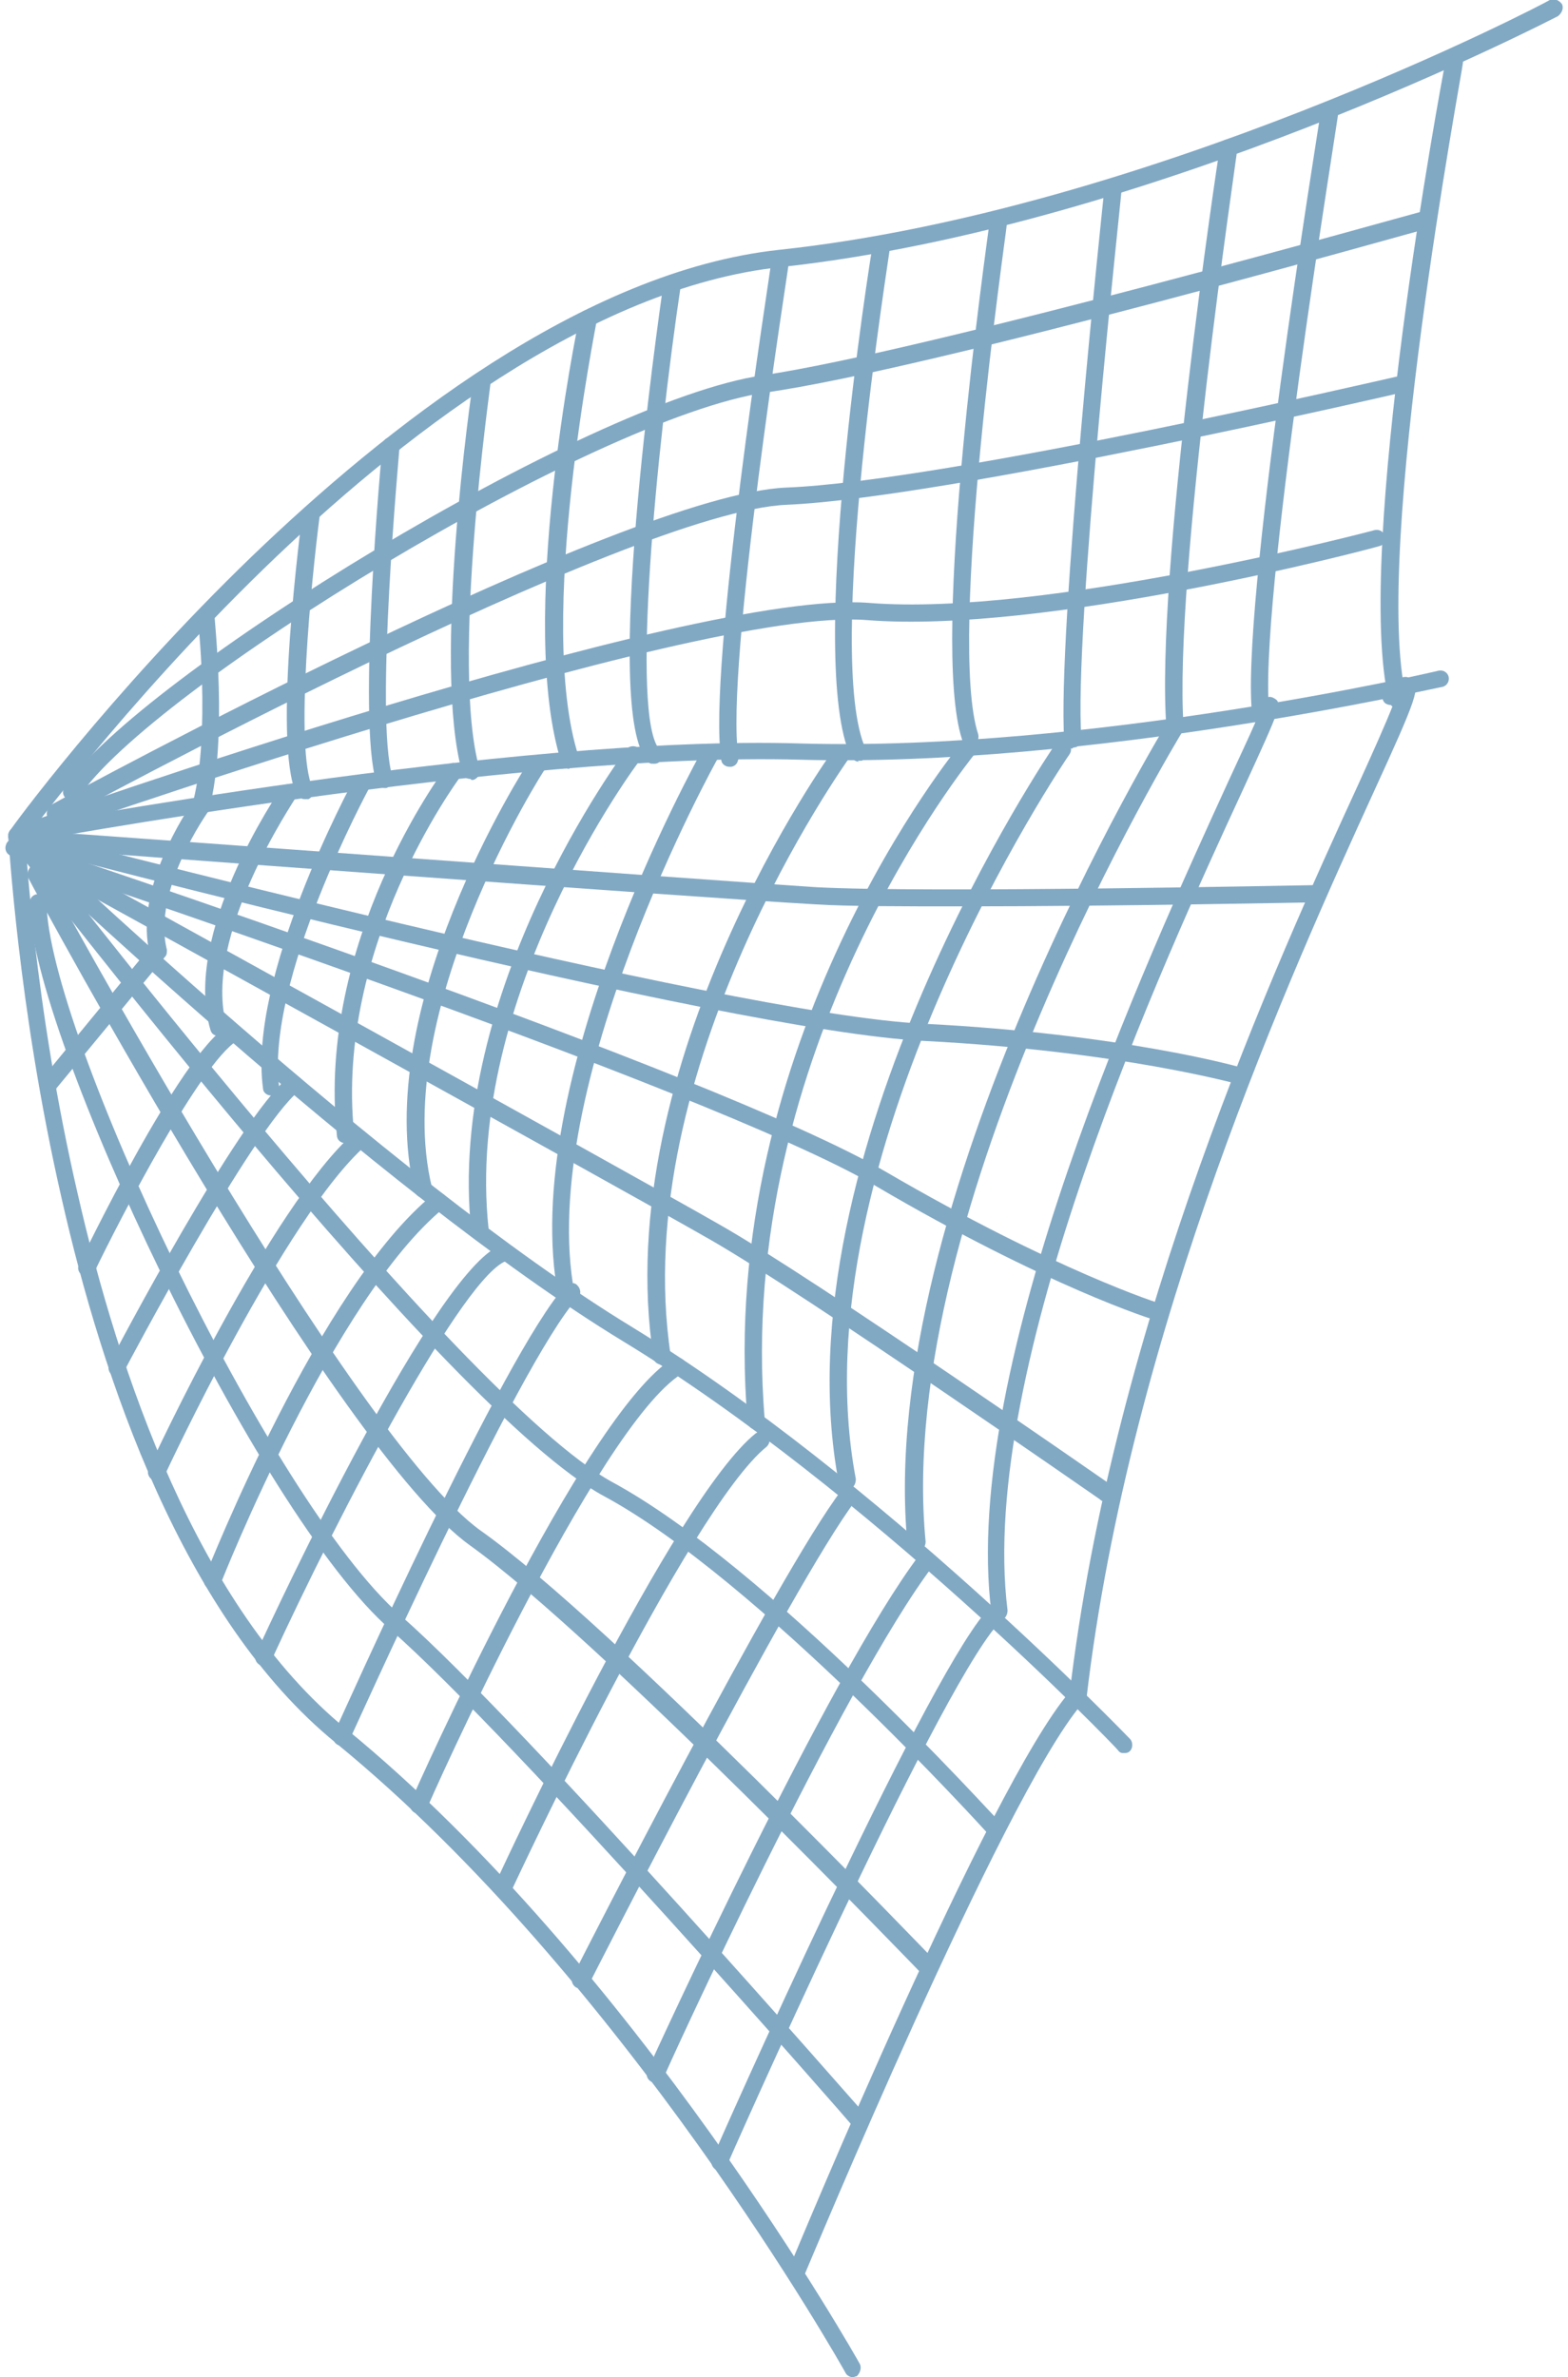 <?xml version="1.0" encoding="UTF-8"?>
<svg xmlns="http://www.w3.org/2000/svg" version="1.1" viewBox="0 0 155 235">
  <!-- Generator: Adobe Illustrator 28.7.1, SVG Export Plug-In . SVG Version: 1.2.0 Build 142)  -->
  <g>
    <g id="_레이어_1" data-name="레이어_1">
      <g id="net_x5F_01">
        <g>
          <g>
            <path d="M8.6,126.1c-.1,0-.2,0-.4,0-.4-.2-.6-.7-.4-1.1.4-.8,9.9-20.6,14.7-23.6.4-.3.9-.1,1.2.3.3.4.1.9-.3,1.2-3.6,2.3-11.4,17.3-14.1,22.9-.1.3-.5.5-.8.5Z" style="fill: #82a9c4;"/>
            <path d="M11.6,136c-.1,0-.3,0-.4,0-.4-.2-.6-.7-.4-1.2.5-1,12.7-24.2,17.7-28.3.4-.3.9-.2,1.2.1.3.4.2.9-.1,1.2-4.7,3.8-17.2,27.5-17.3,27.7-.2.3-.4.5-.8.5Z" style="fill: #82a9c4;"/>
            <path d="M15.5,146.3c-.1,0-.2,0-.4,0-.4-.2-.6-.7-.4-1.1.5-1.1,12.1-26,20.3-33.2.4-.3.9-.3,1.2,0,.3.4.3.9,0,1.2-8,7-19.8,32.4-19.9,32.6-.1.3-.5.5-.8.5Z" style="fill: #82a9c4;"/>
            <path d="M21,157.1c-.1,0-.2,0-.3,0-.4-.2-.7-.7-.5-1.1.5-1.2,11.4-28.8,22.6-37.9.4-.3.9-.2,1.2.1.3.4.2.9-.1,1.2-10.9,8.9-22,36.9-22.1,37.2-.1.3-.5.5-.8.5Z" style="fill: #82a9c4;"/>
            <path d="M26.1,164.6c-.1,0-.2,0-.4,0-.4-.2-.6-.7-.4-1.1,1.8-4,18.1-38.9,24.5-40.5.5-.1.9.2,1,.6.1.5-.2.9-.6,1-4.2,1.1-16.6,24.8-23.4,39.6-.1.3-.5.5-.8.5Z" style="fill: #82a9c4;"/>
            <path d="M33.7,172.5c-.1,0-.2,0-.3,0-.4-.2-.6-.7-.4-1.1.7-1.5,16.8-37.6,22.9-44.3.3-.3.9-.4,1.2,0,.3.3.4.9,0,1.2-5.9,6.5-22.4,43.5-22.6,43.8-.1.3-.5.5-.8.5Z" style="fill: #82a9c4;"/>
            <path d="M41.3,179.2c-.1,0-.2,0-.3,0-.4-.2-.6-.7-.4-1.1.7-1.6,17-38.2,25.9-43.8.4-.2.9-.1,1.2.3.2.4.1.9-.3,1.2-8.4,5.2-25.1,42.6-25.2,43-.1.3-.5.5-.8.5Z" style="fill: #82a9c4;"/>
            <path d="M49.9,187c-.1,0-.2,0-.4,0-.4-.2-.6-.7-.4-1.1.7-1.5,17.5-37.7,25.6-44.2.4-.3.9-.2,1.2.1.3.4.2.9-.1,1.2-7.7,6.2-24.9,43.2-25.1,43.6-.1.3-.5.5-.8.5Z" style="fill: #82a9c4;"/>
            <path d="M57.4,196.5c-.1,0-.3,0-.4,0-.4-.2-.6-.7-.4-1.1.8-1.6,20.2-39.7,26.6-48.1.3-.4.8-.5,1.2-.2.4.3.5.8.2,1.2-6.3,8.3-26.2,47.5-26.4,47.9-.2.3-.5.5-.8.5Z" style="fill: #82a9c4;"/>
            <path d="M64.8,205.8c-.1,0-.2,0-.4,0-.4-.2-.6-.7-.4-1.1.7-1.6,17.9-39.1,26.9-51,.3-.4.8-.4,1.2-.2.4.3.4.8.2,1.2-9,11.8-26.6,50.3-26.7,50.7-.1.3-.5.5-.8.5Z" style="fill: #82a9c4;"/>
            <path d="M71.1,214.5c-.1,0-.2,0-.3,0-.4-.2-.6-.7-.4-1.1.8-1.9,20.5-46.3,27-54,.3-.4.8-.4,1.2,0,.4.3.4.8,0,1.2-6.4,7.4-26.6,53.1-26.8,53.6-.1.3-.5.5-.8.5Z" style="fill: #82a9c4;"/>
            <path d="M78.9,225.1c-.1,0-.2,0-.3,0-.4-.2-.6-.7-.5-1.1.8-1.9,19.6-47.3,27.6-56.7.3-.4.8-.4,1.2,0,.4.3.4.8,0,1.2-7.8,9.2-27.1,55.8-27.3,56.2-.1.3-.5.5-.8.5Z" style="fill: #82a9c4;"/>
            <path d="M85,210.6c-.2,0-.5,0-.6-.3-.3-.4-33.4-38.3-45.8-49.2C25.4,149.6,3.1,102.3,2.9,89.3c0-.5.4-.9.8-.9h0c.5,0,.8.4.9.8.1,12.7,22.1,59.2,35,70.5,12.5,11,45.6,49,45.9,49.3.3.4.3.9,0,1.2-.2.1-.4.2-.6.2Z" style="fill: #82a9c4;"/>
            <path d="M91.7,195.4c-.2,0-.4,0-.6-.3-.3-.3-31.8-33.1-44.6-42.3-13.1-9.3-42.5-63.7-43.7-66-.2-.4,0-.9.3-1.2.4-.2.9,0,1.2.3.3.6,30.5,56.3,43.2,65.4,13,9.2,44.5,42.1,44.9,42.5.3.3.3.9,0,1.2-.2.2-.4.2-.6.2Z" style="fill: #82a9c4;"/>
            <path d="M98.2,181.5c-.2,0-.5,0-.6-.3-.2-.2-22.7-25.1-37.9-33.3C44.1,139.5,2.8,85.5,1,83.2c-.3-.4-.2-.9.2-1.2.4-.3.9-.2,1.2.2.4.6,42.9,56,58.1,64.3,15.5,8.4,37.4,32.7,38.4,33.7.3.3.3.9,0,1.2-.2.1-.4.2-.6.2Z" style="fill: #82a9c4;"/>
          </g>
          <g>
            <path d="M30.1,79c-.3,0-.6-.2-.8-.5-2.4-5.2.5-26.9.6-27.8,0-.5.5-.8,1-.7.5,0,.8.5.7,1-.8,6.2-2.5,23-.7,26.9.2.4,0,.9-.4,1.1-.1,0-.2,0-.4,0Z" style="fill: #82a9c4;"/>
            <path d="M38,77.9c-.4,0-.7-.2-.8-.6-1.9-6.1.5-32.2.6-33.3,0-.5.5-.8.9-.8.5,0,.8.5.8.9,0,.3-2.5,26.9-.7,32.7.1.4-.1.9-.6,1.1,0,0-.2,0-.3,0Z" style="fill: #82a9c4;"/>
            <path d="M46.5,77c-.4,0-.7-.2-.8-.6-3-10.6.9-37.8,1.1-38.9,0-.5.5-.8,1-.7.5,0,.8.5.7,1,0,.3-4,28-1.1,38.2.1.5-.1.9-.6,1.1,0,0-.2,0-.2,0Z" style="fill: #82a9c4;"/>
            <path d="M56.3,76c-.4,0-.7-.2-.8-.6-4.4-13.8,1.5-42.9,1.8-44.1,0-.5.6-.7,1-.7.5,0,.8.5.7,1,0,.3-6.1,29.9-1.8,43.2.1.4-.1.9-.6,1.1,0,0-.2,0-.3,0Z" style="fill: #82a9c4;"/>
            <path d="M64.6,75.5c-.2,0-.5,0-.6-.3-4.5-4.8,1-43,1.6-47.3,0-.5.5-.8,1-.7.5,0,.8.5.7,1-2.4,16.1-5,42.7-2.1,45.9.3.3.3.9,0,1.2-.2.2-.4.2-.6.2Z" style="fill: #82a9c4;"/>
            <path d="M72.1,75.8c-.4,0-.8-.3-.8-.7-1.4-8.9,4.8-47.9,5-49.6,0-.5.5-.8,1-.7.5,0,.8.5.7,1,0,.4-6.4,40.4-5,49,0,.5-.2.9-.7,1,0,0,0,0-.1,0Z" style="fill: #82a9c4;"/>
            <path d="M84.9,75.3c-.3,0-.6-.2-.8-.5-4.4-9.5,1.9-49.1,2.2-50.8,0-.5.5-.8,1-.7.5,0,.8.5.7,1,0,.4-6.6,40.8-2.4,49.8.2.4,0,.9-.4,1.1-.1,0-.2,0-.4,0Z" style="fill: #82a9c4;"/>
            <path d="M95.9,73.7c-.4,0-.7-.2-.8-.6-3.2-9.8,2.5-49.3,2.7-51,0-.5.5-.8,1-.7.5,0,.8.5.7,1,0,.4-5.9,40.8-2.8,50.2.1.4-.1.9-.5,1.1,0,0-.2,0-.3,0Z" style="fill: #82a9c4;"/>
            <path d="M106,74c-.4,0-.8-.3-.8-.8-.7-10.6,3.8-53,4-54.8,0-.5.5-.8.9-.8.5,0,.8.5.8.9,0,.4-4.8,44.1-4,54.5,0,.5-.3.9-.8.9,0,0,0,0,0,0Z" style="fill: #82a9c4;"/>
            <path d="M116.1,72.7c-.4,0-.8-.3-.8-.8-1.1-14.9,5-55.7,5.3-57.4,0-.5.5-.8,1-.7.5,0,.8.5.7,1,0,.4-6.3,42.3-5.3,57,0,.5-.3.9-.8.9,0,0,0,0,0,0Z" style="fill: #82a9c4;"/>
            <path d="M124.6,71.5c-.4,0-.8-.3-.8-.7-1.3-10,6.5-58,6.8-60,0-.5.5-.8,1-.7.5,0,.8.5.7,1,0,.5-8.1,49.8-6.8,59.5,0,.5-.3.9-.7,1,0,0,0,0-.1,0Z" style="fill: #82a9c4;"/>
            <path d="M138.1,70c-.4,0-.7-.3-.8-.7-3.5-14.6,5.2-61.3,5.6-63.3,0-.5.5-.8,1-.7.5,0,.8.5.7,1,0,.5-9,48.3-5.6,62.6.1.5-.2.9-.6,1,0,0-.1,0-.2,0Z" style="fill: #82a9c4;"/>
            <path d="M7.1,79.1c-.2,0-.3,0-.5-.1-.4-.3-.5-.8-.2-1.2,7.2-10.8,51.7-38.2,69-40.7,16.3-2.4,64.7-16.1,65.2-16.2.5-.1.9.1,1.1.6.1.5-.1.9-.6,1.1-.5.1-49,13.9-65.4,16.2-17,2.5-60.8,29.3-67.9,40-.2.2-.4.4-.7.4Z" style="fill: #82a9c4;"/>
            <path d="M5.4,81.2c-.3,0-.6-.2-.7-.4-.2-.4,0-.9.3-1.2,2.3-1.3,56.6-30.7,72.7-31.4,15.8-.6,60-10.9,60.5-11,.5-.1.9.2,1,.6.1.5-.2.9-.6,1-.4.1-44.9,10.4-60.8,11.1-15.6.6-71.4,30.9-71.9,31.2-.1,0-.3.1-.4.1Z" style="fill: #82a9c4;"/>
            <path d="M1.7,83.5c-.4,0-.7-.2-.8-.6-.2-.4,0-.9.5-1.1,2.7-1,66.9-23.6,84.5-22.2,17.3,1.4,49.7-7.1,50-7.2.5-.1.9.2,1,.6.1.5-.1.9-.6,1-1.3.4-33,8.7-50.6,7.3-17.3-1.4-83.1,21.9-83.8,22.1,0,0-.2,0-.3,0Z" style="fill: #82a9c4;"/>
          </g>
          <path d="M84.3,235c-.3,0-.6-.2-.7-.4-.2-.4-22-39.1-50.4-62.3-15.1-12.3-23.1-36.1-27.1-53.8C1.7,99.3.9,82.9.8,82.7c0-.5.3-.9.8-.9.5,0,.9.3.9.8,0,.2.8,16.5,5.2,35.5,4,17.5,11.8,40.8,26.5,52.8,28.6,23.4,50.6,62.4,50.8,62.8.2.4,0,.9-.3,1.2-.1,0-.3.1-.4.1Z" style="fill: #82a9c4;"/>
          <path d="M111.1,173.3c-.2,0-.4,0-.6-.3-.2-.3-24.6-25.6-48.9-40.4C37.1,117.7,1.5,83.6,1.1,83.3c-.3-.3-.4-.9,0-1.2.3-.3.9-.4,1.2,0,.4.3,35.9,34.3,60.2,49.1,24.5,15,49,40.5,49.2,40.7.3.3.3.9,0,1.2-.2.2-.4.2-.6.2Z" style="fill: #82a9c4;"/>
          <path d="M1.7,83.5c-.2,0-.3,0-.5-.2-.4-.3-.5-.8-.2-1.2,0-.1,9.8-13.5,23.9-27.1,13.1-12.6,32.7-28.2,52.1-30.3C113.5,20.8,152.8.3,153.2,0c.4-.2.9,0,1.2.4.2.4,0,.9-.4,1.2-.4.2-40,20.8-76.8,24.8-18.9,2-38.2,17.3-51.1,29.8-14,13.6-23.6,26.8-23.7,26.9-.2.2-.4.4-.7.4Z" style="fill: #82a9c4;"/>
          <path d="M1.7,83.5c-.4,0-.8-.3-.8-.7,0-.5.2-.9.7-1,.5,0,48.9-9.2,77.6-8.3,28.5.8,62.7-7.1,63-7.2.5-.1.9.2,1,.6.1.5-.2.9-.6,1-.3,0-34.8,8-63.5,7.2-28.5-.8-76.8,8.2-77.3,8.3,0,0-.1,0-.2,0Z" style="fill: #82a9c4;"/>
          <path d="M4.7,108.1c-.2,0-.4,0-.5-.2-.4-.3-.4-.8-.1-1.2l10.6-12.9c-1.2-6.2,3.6-13.4,4.4-14.6,1.7-6.7.5-18.2.4-18.3,0-.5.3-.9.8-.9.5,0,.9.3.9.8,0,.5,1.3,12.2-.5,19.1,0,0,0,.2-.1.3,0,0-5.6,7.8-4.1,13.7,0,.3,0,.5-.2.7l-10.9,13.2c-.2.2-.4.3-.7.3ZM19.8,79.6h0,0Z" style="fill: #82a9c4;"/>
          <path d="M106.4,168.6s0,0,0,0c-.5,0-.8-.5-.7-.9,4.3-37,20.6-72.8,28.5-90,1.5-3.3,2.8-6.2,3.5-8-.3,0-.5,0-.8-.2-.3-.3-.4-.9,0-1.2.8-.8,1.7-1.8,2.6-1.2,1,.7.6,1.8-3.8,11.4-7.8,17.1-24,52.7-28.3,89.4,0,.4-.4.8-.8.8Z" style="fill: #82a9c4;"/>
          <path d="M98.8,160.1c-.4,0-.8-.3-.8-.7-3.1-24.5,15.5-64.8,23.4-82.1,1.1-2.4,2.1-4.5,2.7-5.9,0,0,0,0,0,0-.4-.3-.4-.8-.2-1.2.6-.8,1.3-1.6,2-1.2.9.5.8.7-3,9-7.9,17.1-26.3,57.2-23.3,81.2,0,.5-.3.9-.7,1,0,0,0,0-.1,0Z" style="fill: #82a9c4;"/>
          <path d="M90.5,153.4c-.4,0-.8-.3-.8-.8-3.2-33.7,25.4-80.7,25.7-81.2.2-.4.8-.5,1.2-.3.4.2.5.8.3,1.2-.3.5-28.6,47-25.4,80.1,0,.5-.3.9-.8.9,0,0,0,0,0,0Z" style="fill: #82a9c4;"/>
          <path d="M83.7,147.2c-.4,0-.8-.3-.8-.7-6.1-32.4,21.1-72.5,21.4-72.9.3-.4.8-.5,1.2-.2.4.3.5.8.2,1.2-.3.4-27.1,39.9-21.1,71.6,0,.5-.2.9-.7,1,0,0-.1,0-.2,0Z" style="fill: #82a9c4;"/>
          <path d="M74.7,141.3c-.4,0-.8-.3-.8-.8-3.2-37.4,20.8-66.7,21.1-67,.3-.4.8-.4,1.2-.1.4.3.4.8.1,1.2-.2.3-23.8,29.1-20.7,65.8,0,.5-.3.9-.8.9,0,0,0,0,0,0Z" style="fill: #82a9c4;"/>
          <path d="M65.4,134.9c-.4,0-.8-.3-.8-.7-4.5-29.1,17.6-59.9,17.9-60.2.3-.4.8-.5,1.2-.2.4.3.5.8.2,1.2-.2.3-21.9,30.6-17.6,59,0,.5-.2.9-.7,1,0,0,0,0-.1,0Z" style="fill: #82a9c4;"/>
          <path d="M56,128.9c-.4,0-.8-.3-.8-.7-4.1-21.1,13.6-52.9,14.3-54.2.2-.4.7-.6,1.2-.3.4.2.6.7.3,1.2-.2.3-18.1,32.6-14.2,53,0,.5-.2.9-.7,1,0,0-.1,0-.2,0Z" style="fill: #82a9c4;"/>
          <path d="M47.4,122.6c-.4,0-.8-.3-.8-.8-2.6-23.8,15.1-47.4,15.3-47.7.3-.4.8-.4,1.2-.2.4.3.4.8.2,1.2-.2.2-17.5,23.3-15,46.4,0,.5-.3.9-.8.9,0,0,0,0,0,0Z" style="fill: #82a9c4;"/>
          <path d="M41.8,118.4c-.4,0-.7-.3-.8-.6-4.4-18,10.7-41.7,11.4-42.7.3-.4.8-.5,1.2-.3.4.3.5.8.3,1.2-.2.2-15.4,24.1-11.2,41.4.1.5-.2.9-.6,1,0,0-.1,0-.2,0Z" style="fill: #82a9c4;"/>
          <path d="M34.1,113c-.4,0-.8-.3-.8-.8-2-19.1,10.3-35.7,10.8-36.4.3-.4.8-.5,1.2-.2.4.3.5.8.2,1.2s-12.4,16.8-10.5,35.2c0,.5-.3.9-.8.9,0,0,0,0,0,0Z" style="fill: #82a9c4;"/>
          <path d="M26.8,108.3c-.4,0-.8-.3-.8-.7-1.5-11.1,8.6-29.8,9-30.6.2-.4.7-.6,1.2-.3.4.2.6.7.3,1.2-.1.2-10.3,19-8.9,29.6,0,.5-.3.9-.7,1,0,0,0,0-.1,0Z" style="fill: #82a9c4;"/>
          <path d="M21.6,102.4c-.4,0-.7-.2-.8-.6-2.8-9.5,6.6-23.3,7-23.9.3-.4.8-.5,1.2-.2s.5.8.2,1.2c0,.1-9.3,13.7-6.8,22.5.1.5-.1.9-.6,1.1,0,0-.2,0-.2,0Z" style="fill: #82a9c4;"/>
          <path d="M95.2,89.6c-6.1,0-11.5,0-14.6-.2-10.8-.6-74.4-5.3-75.1-5.4-.5,0-.8-.4-.8-.9,0-.5.5-.8.9-.8.6,0,64.2,4.7,75,5.4,10.8.6,49-.2,49.4-.2h0c.5,0,.8.4.9.8,0,.5-.4.9-.8.9-.3,0-19.8.4-34.9.4Z" style="fill: #82a9c4;"/>
          <path d="M122.7,107.2c0,0-.2,0-.2,0-.1,0-11.7-3.3-31.2-4.3-19.7-1-86.9-18.6-89.8-19.4-.5-.1-.7-.6-.6-1,.1-.5.6-.7,1-.6.7.2,70,18.4,89.4,19.3,19.7,1,31.4,4.3,31.6,4.4.5.1.7.6.6,1.1-.1.4-.4.6-.8.6Z" style="fill: #82a9c4;"/>
          <path d="M109.2,148.4c-.2,0-.3,0-.5-.2-.3-.2-29-20.2-38.4-25.6-9.4-5.4-65.2-36.2-65.8-36.5-.4-.2-.6-.7-.3-1.2.2-.4.7-.6,1.2-.3.6.3,56.4,31.1,65.8,36.5,9.5,5.4,38.2,25.4,38.5,25.6.4.3.5.8.2,1.2-.2.2-.4.4-.7.4Z" style="fill: #82a9c4;"/>
          <path d="M114.5,130.5c0,0-.2,0-.3,0-.1,0-10.7-3.3-27.7-13.3C69.7,107.4,1.8,84.8,1.1,84.6c-.4-.1-.7-.6-.5-1.1.1-.4.6-.7,1.1-.5,2.8.9,68.8,22.9,85.8,32.8,16.8,9.8,27.2,13.1,27.3,13.1.4.1.7.6.6,1.1-.1.4-.4.6-.8.6Z" style="fill: #82a9c4;"/>
        </g>
      </g>
    </g>
  </g>
</svg>